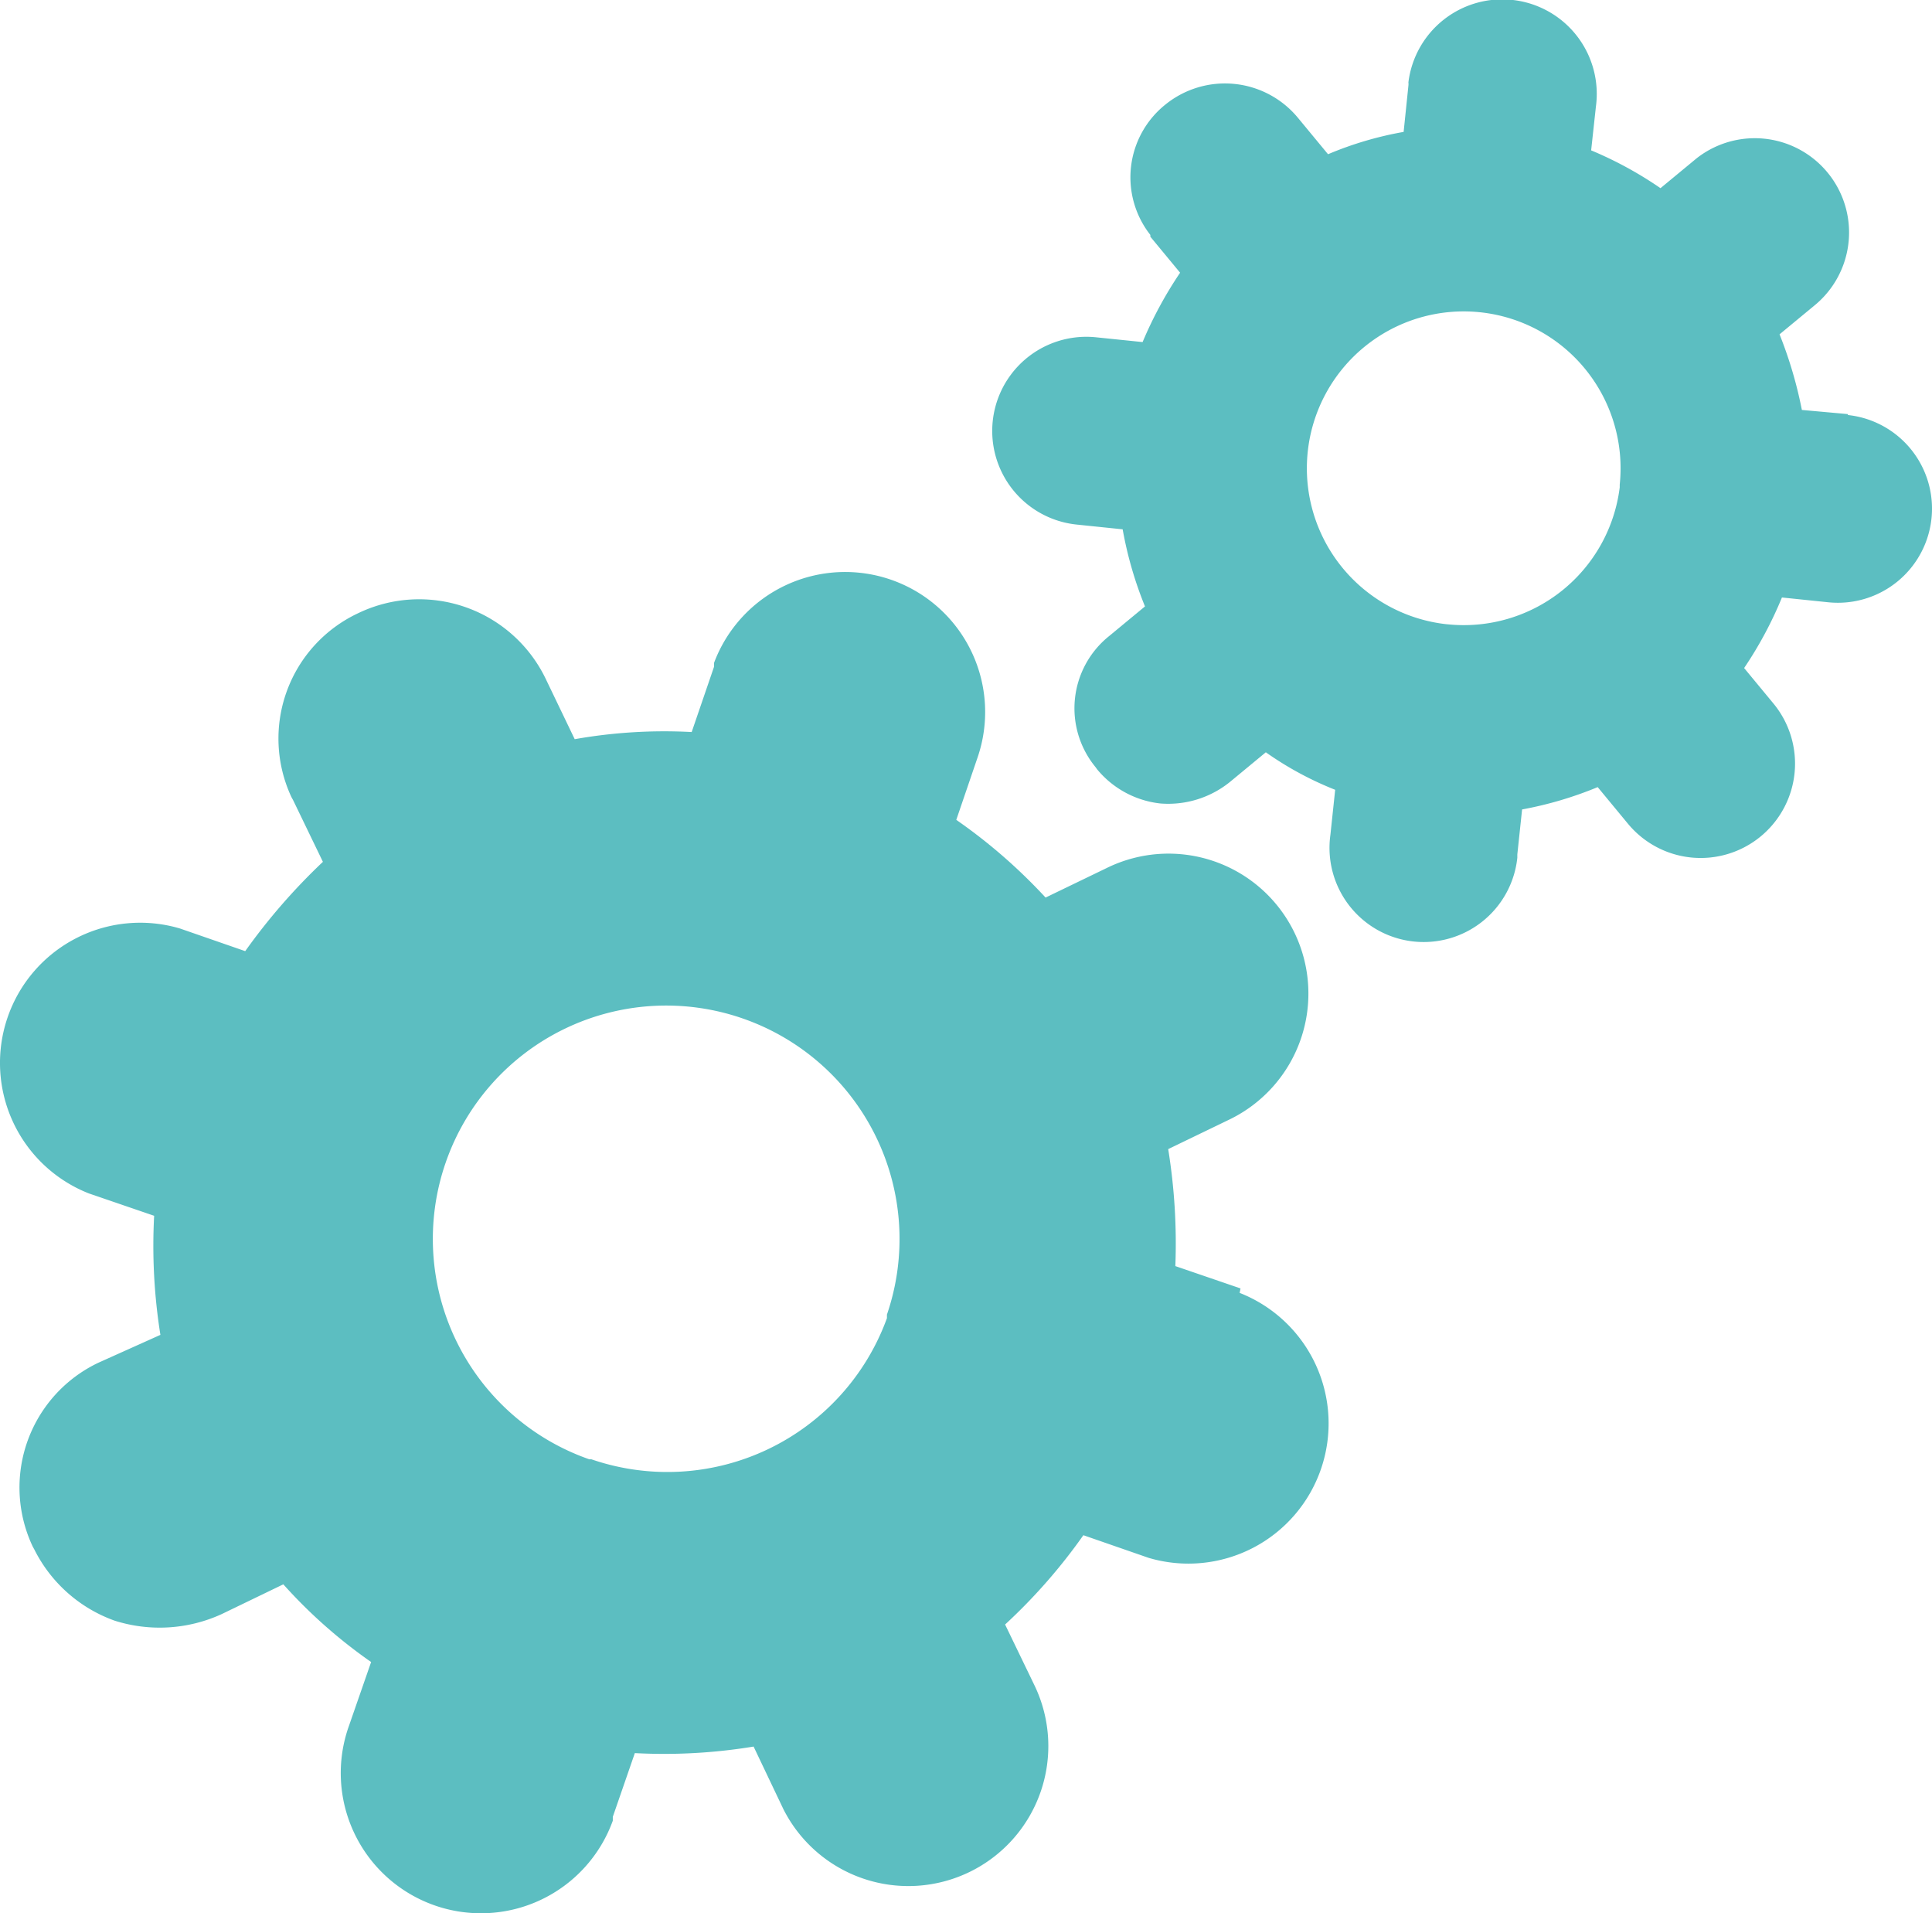 <?xml version="1.0" encoding="UTF-8" standalone="no"?>
<svg
   id="Layer_1"
   data-name="Layer 1"
   width="64.911"
   height="64.271"
   viewBox="0 0 64.911 64.271"
   version="1.1"
   sodipodi:docname="icon_core.svg"
   inkscape:version="1.2.2 (b0a8486541, 2022-12-01)"
   xmlns:inkscape="http://www.inkscape.org/namespaces/inkscape"
   xmlns:sodipodi="http://sodipodi.sourceforge.net/DTD/sodipodi-0.dtd"
   xmlns="http://www.w3.org/2000/svg"
   xmlns:svg="http://www.w3.org/2000/svg">
  <sodipodi:namedview
     id="namedview19"
     pagecolor="#ffffff"
     bordercolor="#000000"
     borderopacity="0.25"
     inkscape:showpageshadow="2"
     inkscape:pageopacity="0.0"
     inkscape:pagecheckerboard="0"
     inkscape:deskcolor="#d1d1d1"
     showgrid="false"
     inkscape:zoom="4.654485"
     inkscape:cx="35.449679"
     inkscape:cy="28.789436"
     inkscape:window-width="1920"
     inkscape:window-height="979"
     inkscape:window-x="0"
     inkscape:window-y="0"
     inkscape:window-maximized="1"
     inkscape:current-layer="Layer_1" />
  <defs
     id="defs4">
    <style
       id="style2">.cls-1{fill:#5cbec1;}.cls-2{fill:#fff;}</style>
  </defs>
  <g
     id="Group_27"
     data-name="Group 27"
     transform="translate(-31.681,-55.229)">
    <path
       id="Path_34"
       data-name="Path 34"
       class="cls-1"
       d="m 73.36,98.51 -2.19,-0.75 a 19.87,19.87 0 0 0 -0.24,-3.93 l 2.07,-1 a 4.7,4.7 0 1 0 -4.12,-8.45 l -2.07,1 a 18.26,18.26 0 0 0 -3,-2.61 l 0.71,-2.08 A 4.704,4.704 0 0 0 55.67,77.5 c 0,0 0,0.08 0,0.13 l -0.75,2.19 a 17.24,17.24 0 0 0 -3.93,0.24 L 50,78 A 4.72,4.72 0 0 0 43.71,75.83 4.65,4.65 0 0 0 41.47,82 v 0 l 0.06,0.11 1,2.07 a 20.41,20.41 0 0 0 -2.61,3 l -2.19,-0.76 a 4.71,4.71 0 0 0 -3.06,8.9 l 2.19,0.75 a 19,19 0 0 0 0.21,4 L 35,101 a 4.64,4.64 0 0 0 -2.22,6.18 v 0 l 0.06,0.11 a 4.84,4.84 0 0 0 2.69,2.38 5,5 0 0 0 3.6,-0.22 l 2.07,-1 a 17,17 0 0 0 2.95,2.61 l -0.74,2.13 a 4.71,4.71 0 0 0 8.86,3.2 c 0,0 0,-0.09 0,-0.13 l 0.74,-2.14 A 18.5,18.5 0 0 0 57,113.9 l 1,2.1 a 4.703,4.703 0 0 0 8.45,-4.13 l -1,-2.07 a 18.86,18.86 0 0 0 2.63,-3 l 2.19,0.76 a 4.71,4.71 0 0 0 3.06,-8.9 v 0 z m -21.88,5.74 a 7.84,7.84 0 1 1 10,-4.86 v 0 0.12 a 7.85,7.85 0 0 1 -9.93,4.74 z" />
    <path
       id="Path_35"
       data-name="Path 35"
       class="cls-1"
       d="M 93.77,69.14 92.22,69 a 14.22,14.22 0 0 0 -0.75,-2.54 l 1.21,-1 a 3.167,3.167 0 0 0 -4,-4.91 l -1.21,1 A 12.82,12.82 0 0 0 85.14,60.28 L 85.3,58.81 A 3.176,3.176 0 1 0 79,58 a 0.41,0.41 0 0 1 0,0.11 l -0.16,1.55 a 11.77,11.77 0 0 0 -2.54,0.75 l -1,-1.21 a 3.18,3.18 0 0 0 -4.45,-0.47 3.13,3.13 0 0 0 -0.52,4.39 v 0 0.06 l 1,1.21 a 13.47,13.47 0 0 0 -1.26,2.33 l -1.56,-0.16 a 3.162,3.162 0 0 0 -0.66,6.29 v 0 l 1.55,0.16 a 12.82,12.82 0 0 0 0.75,2.59 l -1.21,1 A 3.11,3.11 0 0 0 68.49,81 v 0 l 0.05,0.07 A 3.21,3.21 0 0 0 70.67,82.22 3.3,3.3 0 0 0 73,81.5 l 1.21,-1 a 11.14,11.14 0 0 0 2.33,1.26 l -0.16,1.51 a 3.164,3.164 0 1 0 6.28,0.77 c 0,0 0,-0.07 0,-0.11 l 0.16,-1.51 a 12.55,12.55 0 0 0 2.54,-0.75 l 1,1.21 a 3.17,3.17 0 0 0 4.92,-4 v 0 l -1,-1.21 a 13.16,13.16 0 0 0 1.27,-2.37 l 1.55,0.16 a 3.162,3.162 0 1 0 0.66,-6.29 z M 80.3,76.2 a 5.27,5.27 0 1 1 5.8,-4.69 v 0.09 a 5.28,5.28 0 0 1 -5.79,4.6 z" />
  </g>
</svg>
